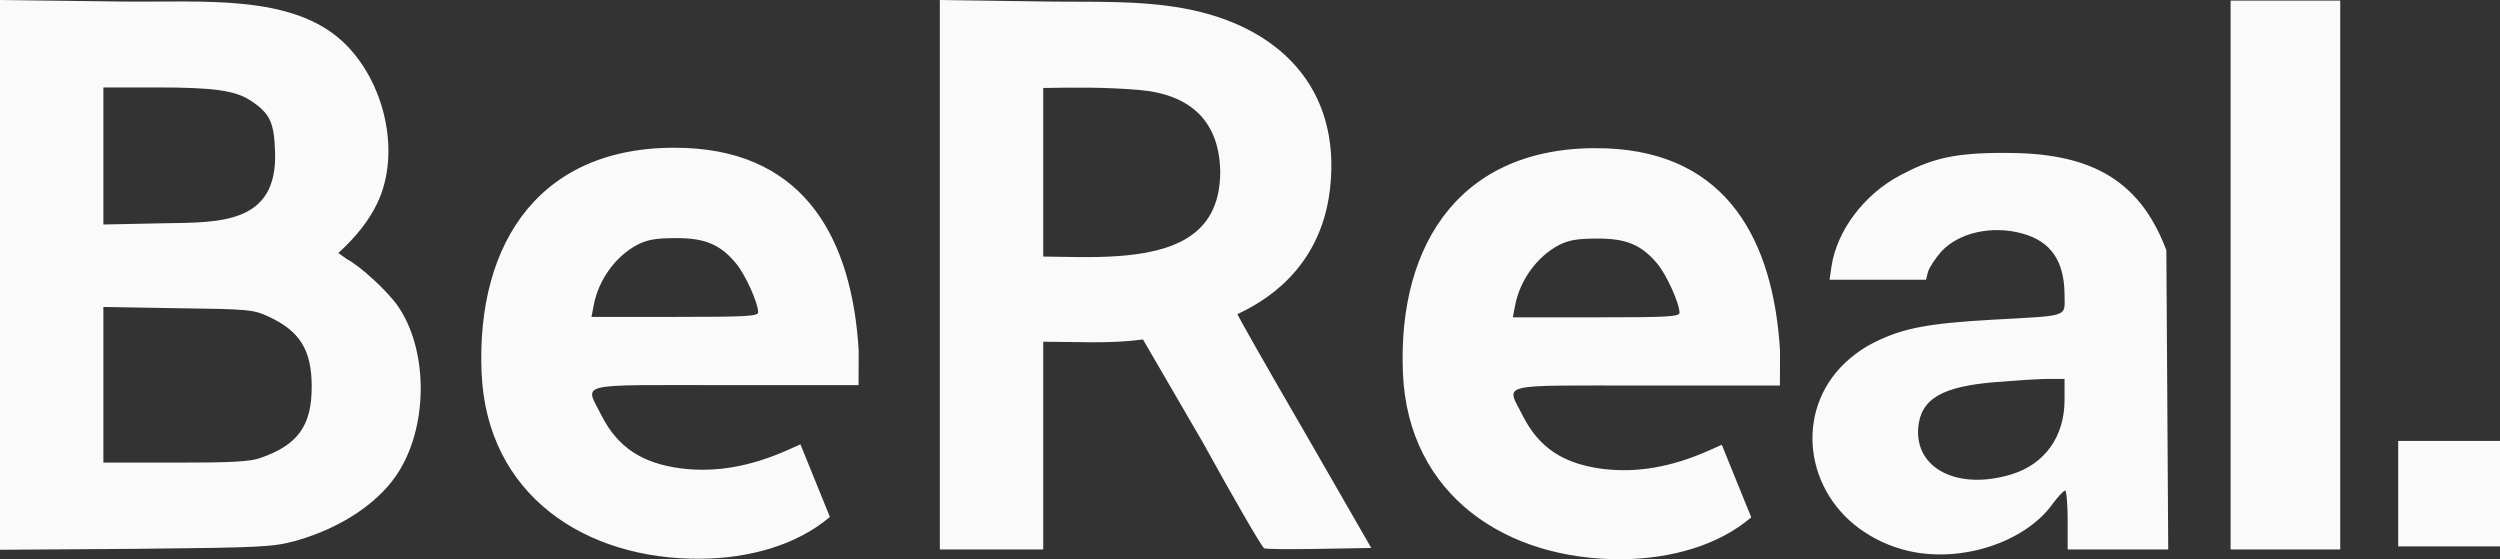 <svg width="76" height="17" viewBox="0 0 76 17" fill="none" xmlns="http://www.w3.org/2000/svg">
<rect x="0" y="0" width="76" height="17" fill="#333333" stroke="none"/>
<path d="M14.64 11.327C14.474 7.343 16.455 4.327 20.848 4.498C24.517 4.65 25.904 7.324 26.104 10.652L26.1 11.708H22.057C17.41 11.708 17.781 11.613 18.286 12.632C18.781 13.602 19.524 14.092 20.733 14.243C21.762 14.366 22.809 14.187 23.953 13.678L24.333 13.508L24.781 14.611L25.229 15.714C24.223 16.573 22.779 16.971 21.314 16.986C17.794 17.022 14.795 15.053 14.64 11.327ZM42.649 11.34C42.483 7.357 44.464 4.341 48.857 4.511C52.526 4.663 53.913 7.337 54.113 10.665L54.109 11.721H50.066C45.419 11.721 45.79 11.627 46.295 12.645C46.79 13.616 47.533 14.106 48.742 14.257C49.771 14.379 50.819 14.2 51.962 13.691L52.343 13.521L52.79 14.624L53.238 15.727C52.233 16.587 50.788 16.985 49.324 17C45.803 17.035 42.804 15.066 42.649 11.34ZM51.057 9.506C51.057 9.223 50.666 8.356 50.381 8.016C49.904 7.441 49.428 7.243 48.533 7.253C47.952 7.253 47.685 7.3 47.39 7.451C46.724 7.8 46.2 8.525 46.057 9.298L45.99 9.647H48.523C50.685 9.647 51.057 9.628 51.057 9.506ZM72.905 13.405H76V16.61H72.905V13.405ZM67.81 0.019H71.143V16.704H67.81V0.019ZM28.571 0L31.886 0.047C33.151 0.066 34.609 0.003 35.986 0.254C38.846 0.775 40.784 2.651 40.433 5.738C40.146 8.27 38.297 9.229 37.619 9.549C37.619 9.587 38.533 11.199 39.657 13.131L41.686 16.657C41.223 16.665 38.558 16.73 38.428 16.666C38.371 16.647 37.533 15.205 36.572 13.461L34.747 10.32C33.731 10.457 32.74 10.388 31.714 10.388V16.704H28.571V0ZM37.095 5.251C37.084 3.706 36.211 2.874 34.646 2.736C33.682 2.651 32.683 2.655 31.714 2.675V7.799C33.046 7.813 34.967 7.939 36.103 7.23C36.692 6.862 37.086 6.257 37.095 5.251ZM0 0L3.743 0.047C6.167 0.075 8.861 -0.188 10.422 1.268C11.68 2.44 12.217 4.638 11.46 6.197C11.209 6.714 10.82 7.205 10.286 7.692L10.552 7.881C10.952 8.088 11.781 8.851 12.095 9.304C12.99 10.595 13.029 12.82 12.162 14.272C11.591 15.242 10.39 16.053 8.962 16.449C8.286 16.628 7.952 16.647 4.124 16.685L0 16.713V0ZM7.914 13.923C9.057 13.527 9.476 12.943 9.476 11.755C9.476 10.633 9.114 10.058 8.143 9.615C7.695 9.408 7.524 9.398 5.41 9.37L3.143 9.332V14.064H5.324C7.038 14.064 7.59 14.036 7.914 13.923ZM8.362 4.619C8.333 3.723 8.21 3.45 7.629 3.064C7.162 2.753 6.514 2.658 4.762 2.658H3.143V6.825L4.981 6.787C6.663 6.761 8.44 6.819 8.362 4.619ZM58.029 16.751C57.482 16.627 56.967 16.392 56.516 16.061C54.803 14.801 54.564 12.319 56.233 10.902C56.467 10.704 56.723 10.531 56.981 10.407C57.857 9.973 58.6 9.832 60.572 9.719C62.962 9.587 62.762 9.653 62.762 8.946C62.752 7.928 62.343 7.334 61.476 7.098C60.552 6.844 59.543 7.07 59.01 7.654C58.829 7.862 58.648 8.135 58.61 8.267L58.552 8.503H55.619L55.676 8.107C55.838 7.013 56.667 5.91 57.771 5.326C58.714 4.826 59.388 4.648 60.892 4.648C63.373 4.632 65.001 5.325 65.857 7.607L65.886 12.16L65.914 16.704H62.857V15.808C62.857 15.318 62.819 14.913 62.781 14.913C62.733 14.913 62.562 15.101 62.4 15.318C61.562 16.487 59.629 17.118 58.029 16.751ZM61.143 14.422C62.162 14.111 62.762 13.272 62.762 12.16V11.519H62.267C61.99 11.519 61.276 11.566 60.695 11.613C59.038 11.745 58.391 12.122 58.314 12.999C58.21 14.253 59.524 14.913 61.143 14.422ZM23.048 9.493C23.048 9.21 22.657 8.342 22.372 8.003C21.895 7.428 21.419 7.23 20.524 7.239C19.943 7.239 19.676 7.287 19.381 7.438C18.714 7.786 18.191 8.512 18.048 9.285L17.981 9.634H20.514C22.676 9.634 23.048 9.615 23.048 9.493Z" fill="#FAFAFA"/>
</svg>
